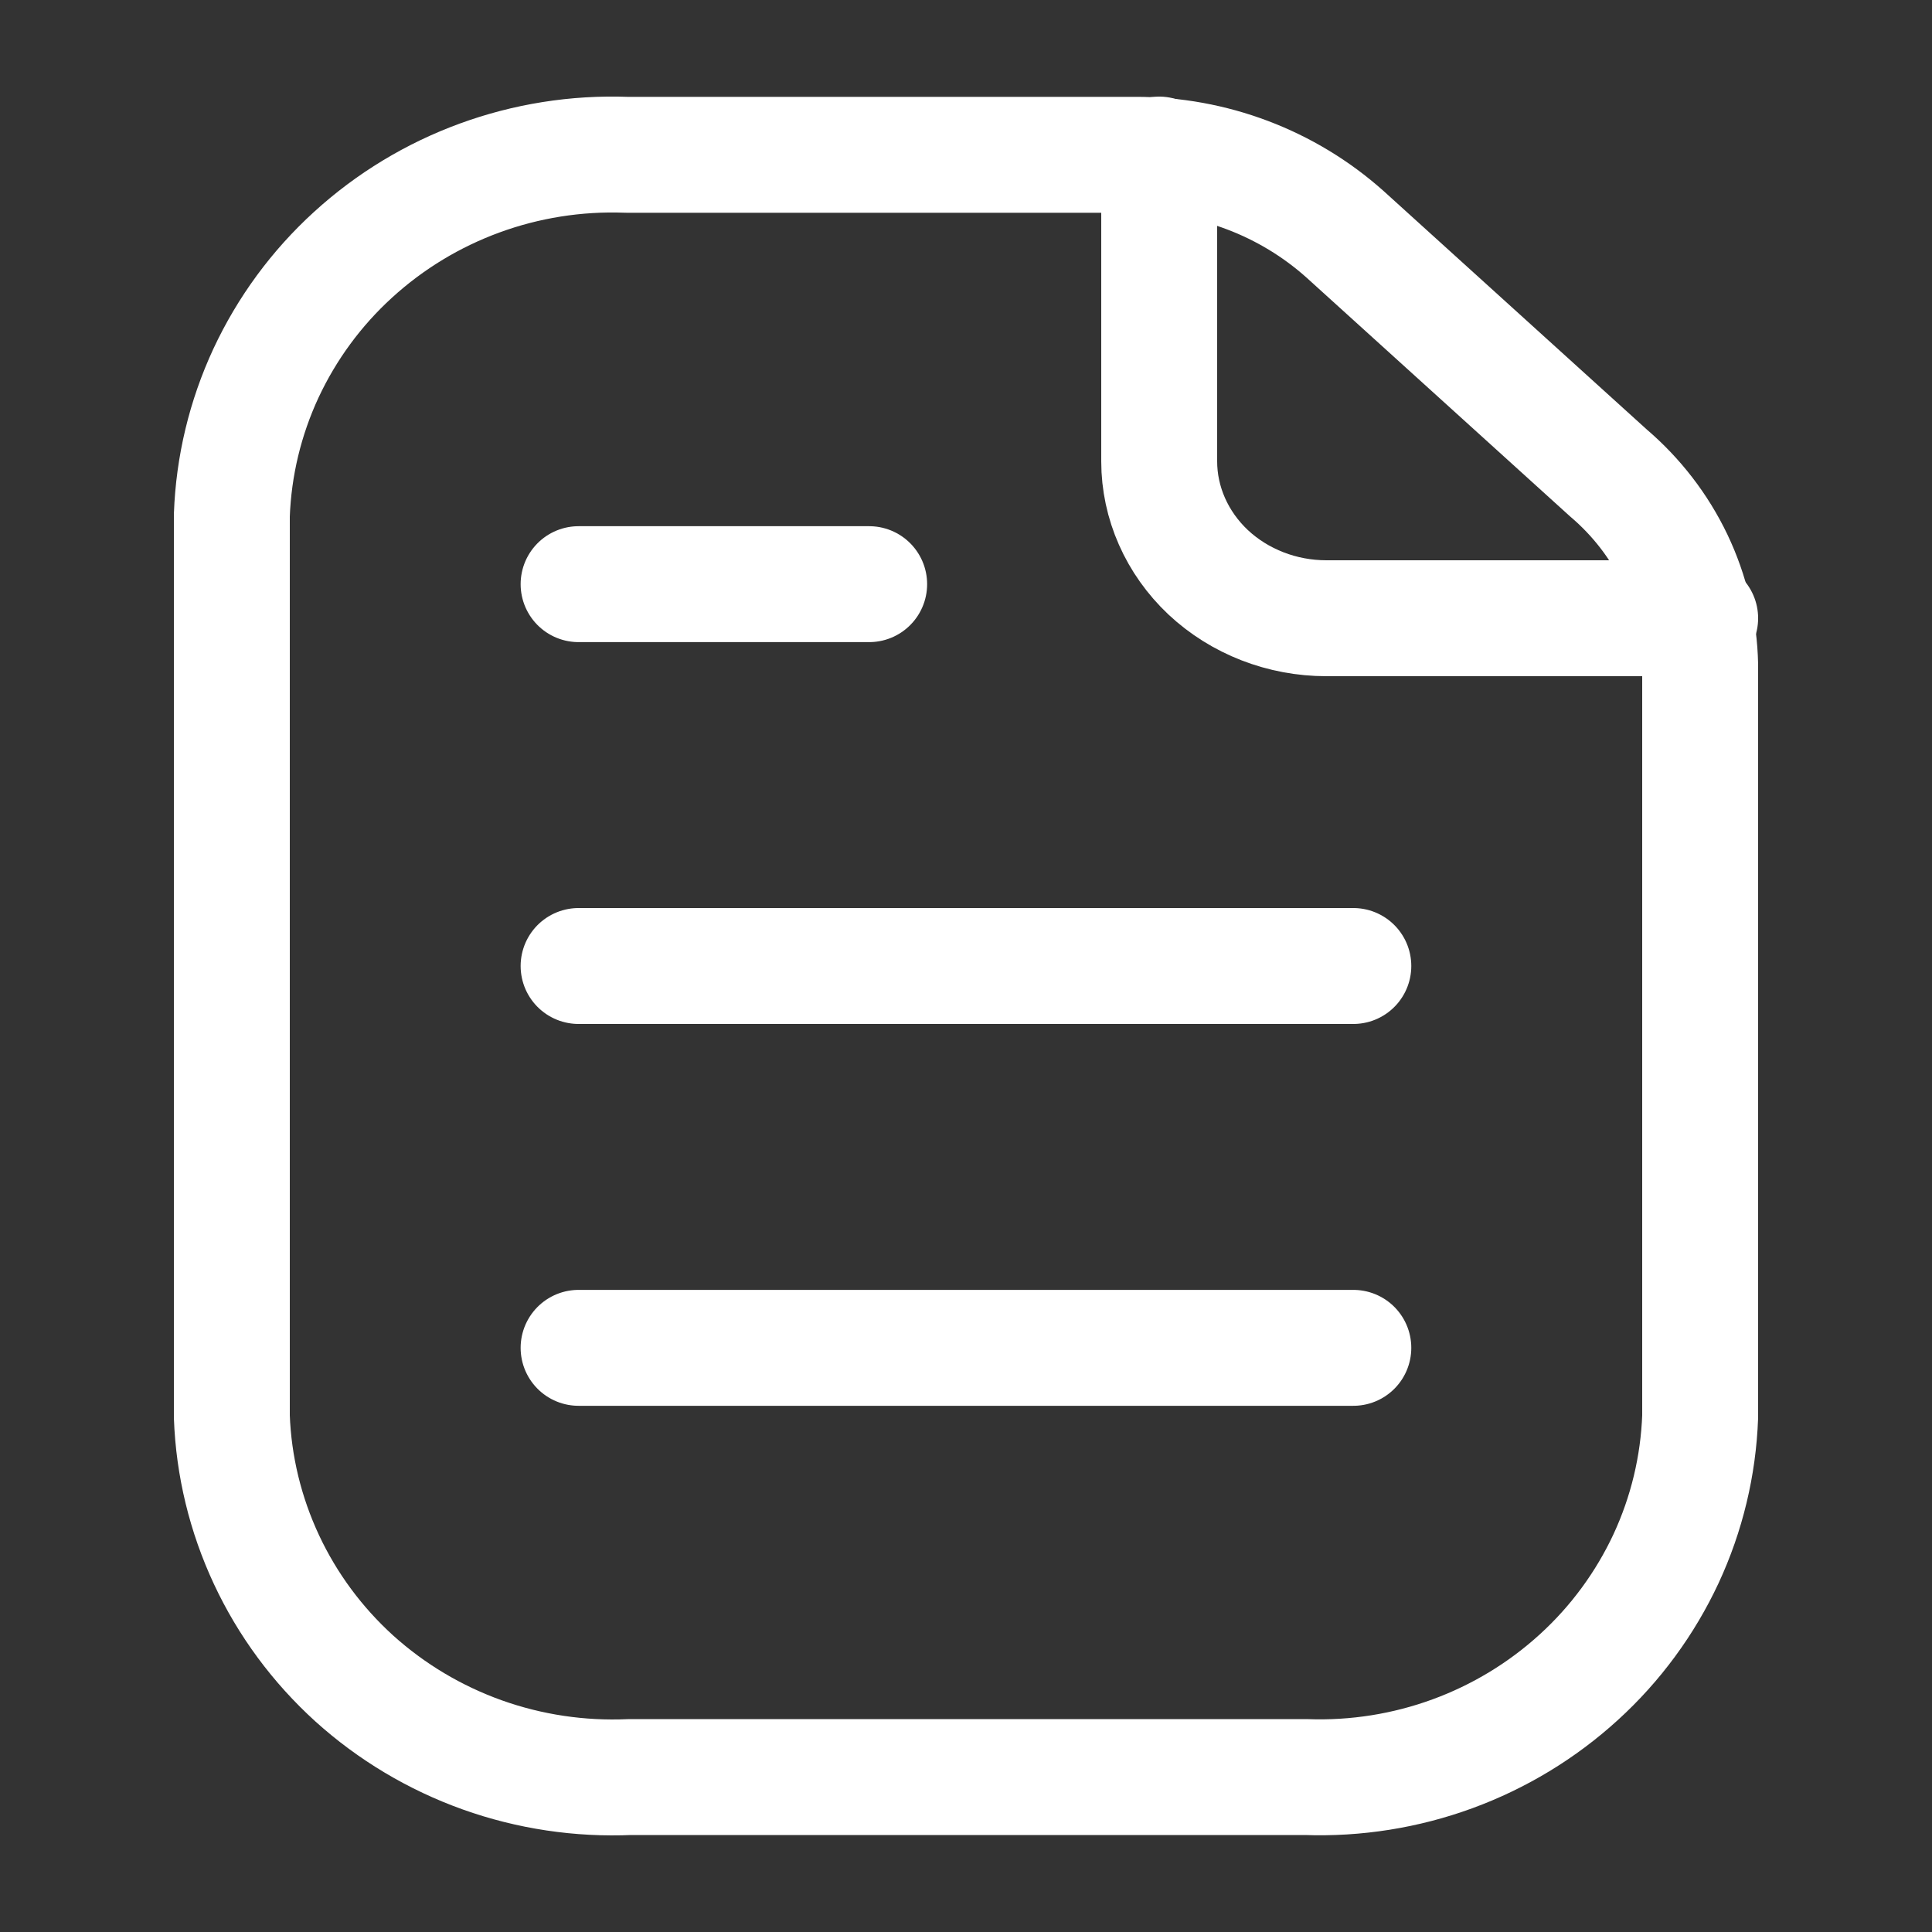 <svg width="25" height="25" viewBox="0 0 25 25" fill="none" xmlns="http://www.w3.org/2000/svg">
<rect x="0" y="0" width="25" height="25" fill="#333333" stroke="none"/>
<path d="M15 2V5.97C15 6.507 15.229 7.024 15.633 7.405C16.04 7.786 16.59 8 17.164 8H22" stroke="white" stroke-width="1.5" stroke-linecap="round" stroke-linejoin="round"/>
<path d="M7.487 7.559H11.247M7.487 12.5H17.512M7.487 17.441H17.512M22 8.605V18.33C21.977 18.966 21.827 19.591 21.558 20.17C21.288 20.748 20.906 21.269 20.432 21.701C19.473 22.577 18.201 23.043 16.894 22.995H8.154C7.503 23.024 6.853 22.927 6.24 22.708C5.628 22.489 5.065 22.153 4.584 21.719C4.106 21.285 3.72 20.763 3.448 20.181C3.176 19.599 3.023 18.97 3 18.33V6.668C3.023 6.032 3.173 5.407 3.442 4.828C3.712 4.25 4.094 3.729 4.568 3.297C5.527 2.421 6.799 1.955 8.106 2.003H14.686C15.69 2 16.659 2.366 17.404 3.031L20.813 6.12C21.176 6.429 21.47 6.81 21.675 7.238C21.879 7.666 21.99 8.132 22 8.605Z" stroke="white" stroke-width="1.5" stroke-linecap="round" stroke-linejoin="round"/>
</svg>
